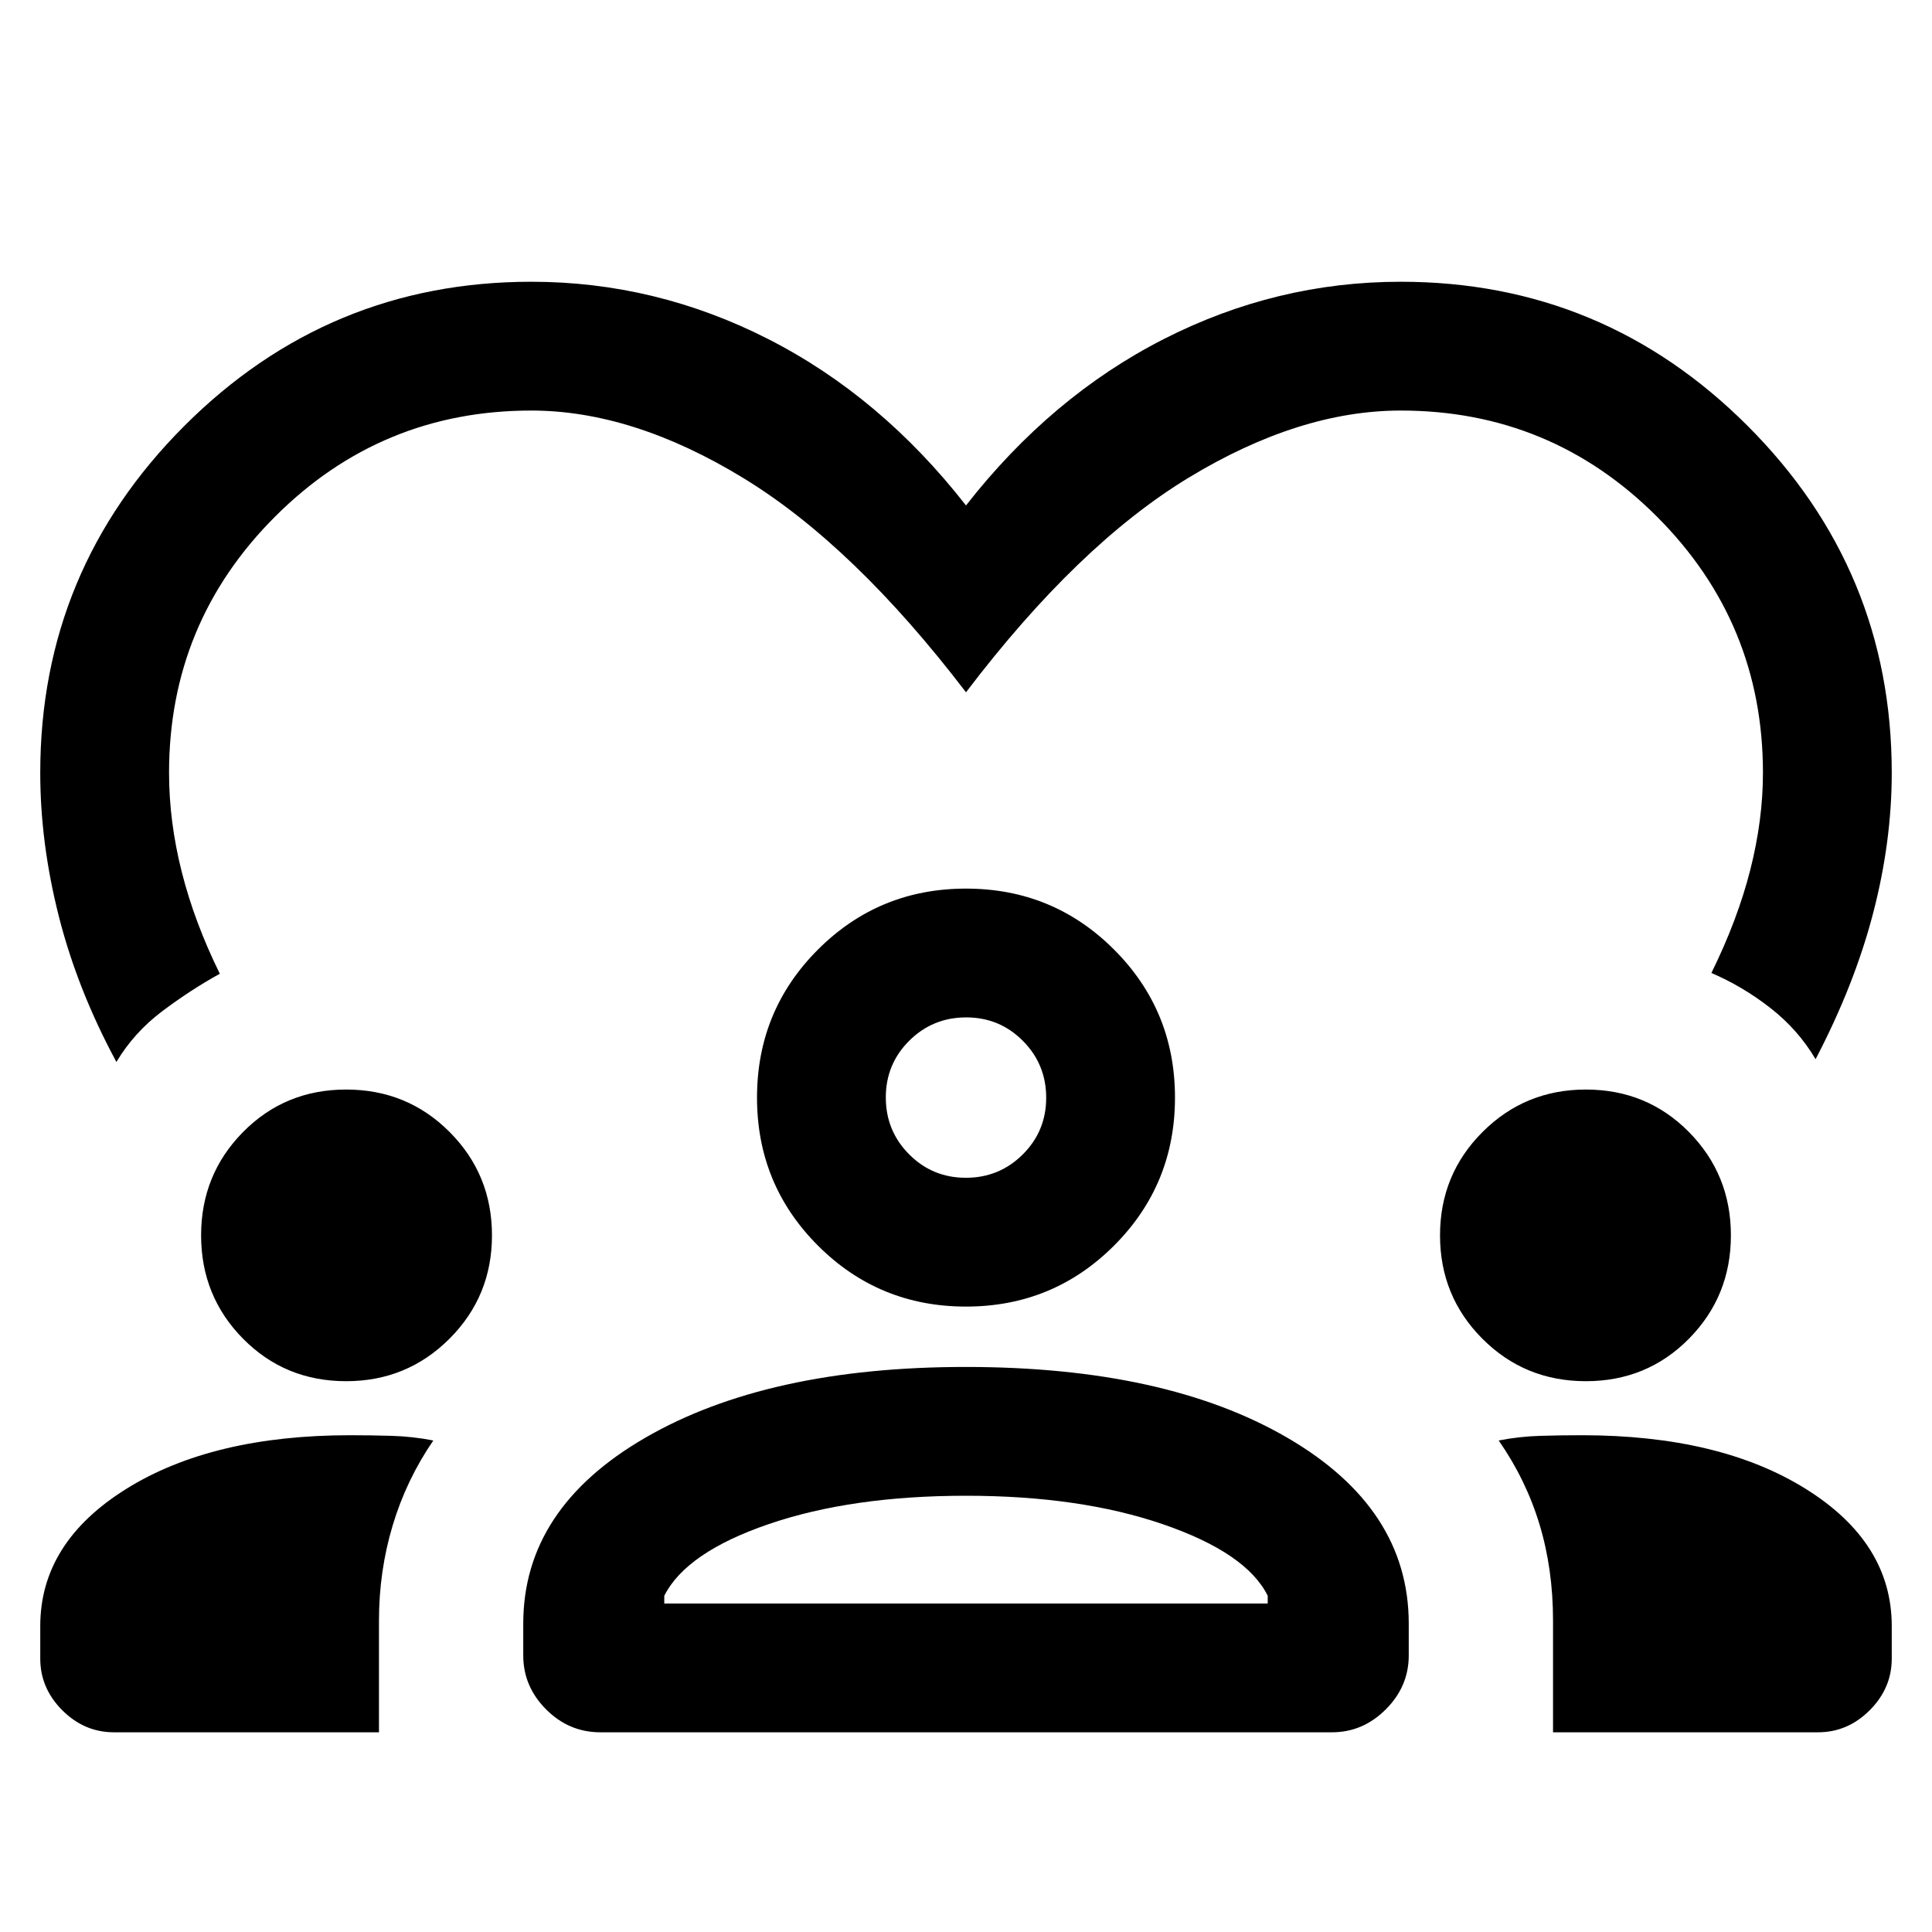 <svg xmlns="http://www.w3.org/2000/svg" height="20" viewBox="0 -960 960 960" width="20"><path d="M264-819.999q61.846 0 117.769 28.501 55.923 28.5 98.231 82.654 42.308-54.154 98.231-82.654Q634.154-819.999 696-819.999q100.769 0 172.384 71.615Q939.999-676.769 939.999-576q0 34.231-9.27 69.808-9.269 35.577-28.577 72.5-8.626-14.631-22.39-25.392-13.763-10.761-29.378-17.453 13-26.385 19.308-51.193Q876-552.538 876-576q0-74.615-52.692-127.308Q770.615-756 696-756q-50.384 0-105.346 33.346Q535.693-689.308 480-616q-55.693-72.924-110.654-106.462Q314.384-756 264-756q-74.615 0-127.308 52.692Q84-650.615 84-576q0 24.231 6.308 49.231 6.308 25.001 18.923 50.617-14.614 8.076-28.653 18.653-14.038 10.577-22.73 25.192-19.308-35.77-28.577-72.231Q20-541 20-576q0-100.769 71.616-172.384Q163.23-819.999 264-819.999ZM56.617-99.232q-14.712 0-25.664-10.952-10.951-10.952-10.951-25.663V-152q0-41.539 42.76-68.192 42.761-26.654 111.279-26.654 10.19 0 20.613.308 10.424.307 20.654 2.307-13.407 19.553-20.203 42.238-6.796 22.685-6.796 47.24v55.52H56.617Zm241.697 0q-15.62 0-26.966-11.394-11.347-11.394-11.347-26.76v-15.845q0-57.308 60.731-92.423 60.73-35.115 159.116-35.115 99.305 0 159.728 35.115t60.423 92.423v15.845q0 15.366-11.395 26.76-11.394 11.394-26.759 11.394H298.314Zm473.377 0v-55.521q0-25.555-6.703-47.74-6.704-22.185-20.296-41.738 10.23-2 20.616-2.307 10.386-.308 20.691-.308 68.5 0 111.25 26.654 42.75 26.653 42.75 68.192v16.153q0 14.711-10.952 25.663t-25.663 10.952H771.691ZM480-216.77q-56.77 0-97.885 14.039-41.115 14.038-52.038 35.654v3.846h299.846v-3.846q-10.538-21.231-51.846-35.462Q536.77-216.77 480-216.77Zm-307.999-56.922q-30.385 0-51.23-21.11-20.846-21.111-20.846-51.351t20.846-51.35q20.845-21.111 51.23-21.111 30.384 0 51.422 21.111 21.038 21.11 21.038 51.35 0 30.24-21.11 51.351-21.11 21.11-51.35 21.11Zm615.998 0q-30.384 0-51.422-21.11-21.038-21.111-21.038-51.351t21.11-51.35q21.11-21.111 51.35-21.111 30.385 0 51.23 21.111 20.846 21.11 20.846 51.35 0 30.24-20.846 51.351-20.845 21.11-51.23 21.11ZM480-310.769q-43.269 0-73.557-30.288-30.288-30.288-30.288-73.557 0-43.268 30.288-73.556 30.288-30.288 73.557-30.288 43.269 0 73.557 30.288 30.288 30.288 30.288 73.556 0 43.269-30.288 73.557-30.288 30.288-73.557 30.288Zm.067-143.691q-16.606 0-28.26 11.586-11.653 11.587-11.653 28.193t11.586 28.26q11.586 11.654 28.193 11.654 16.606 0 28.26-11.587 11.653-11.586 11.653-28.192t-11.586-28.26q-11.586-11.654-28.193-11.654ZM480-163.231Zm0-251.383Z"/></svg>